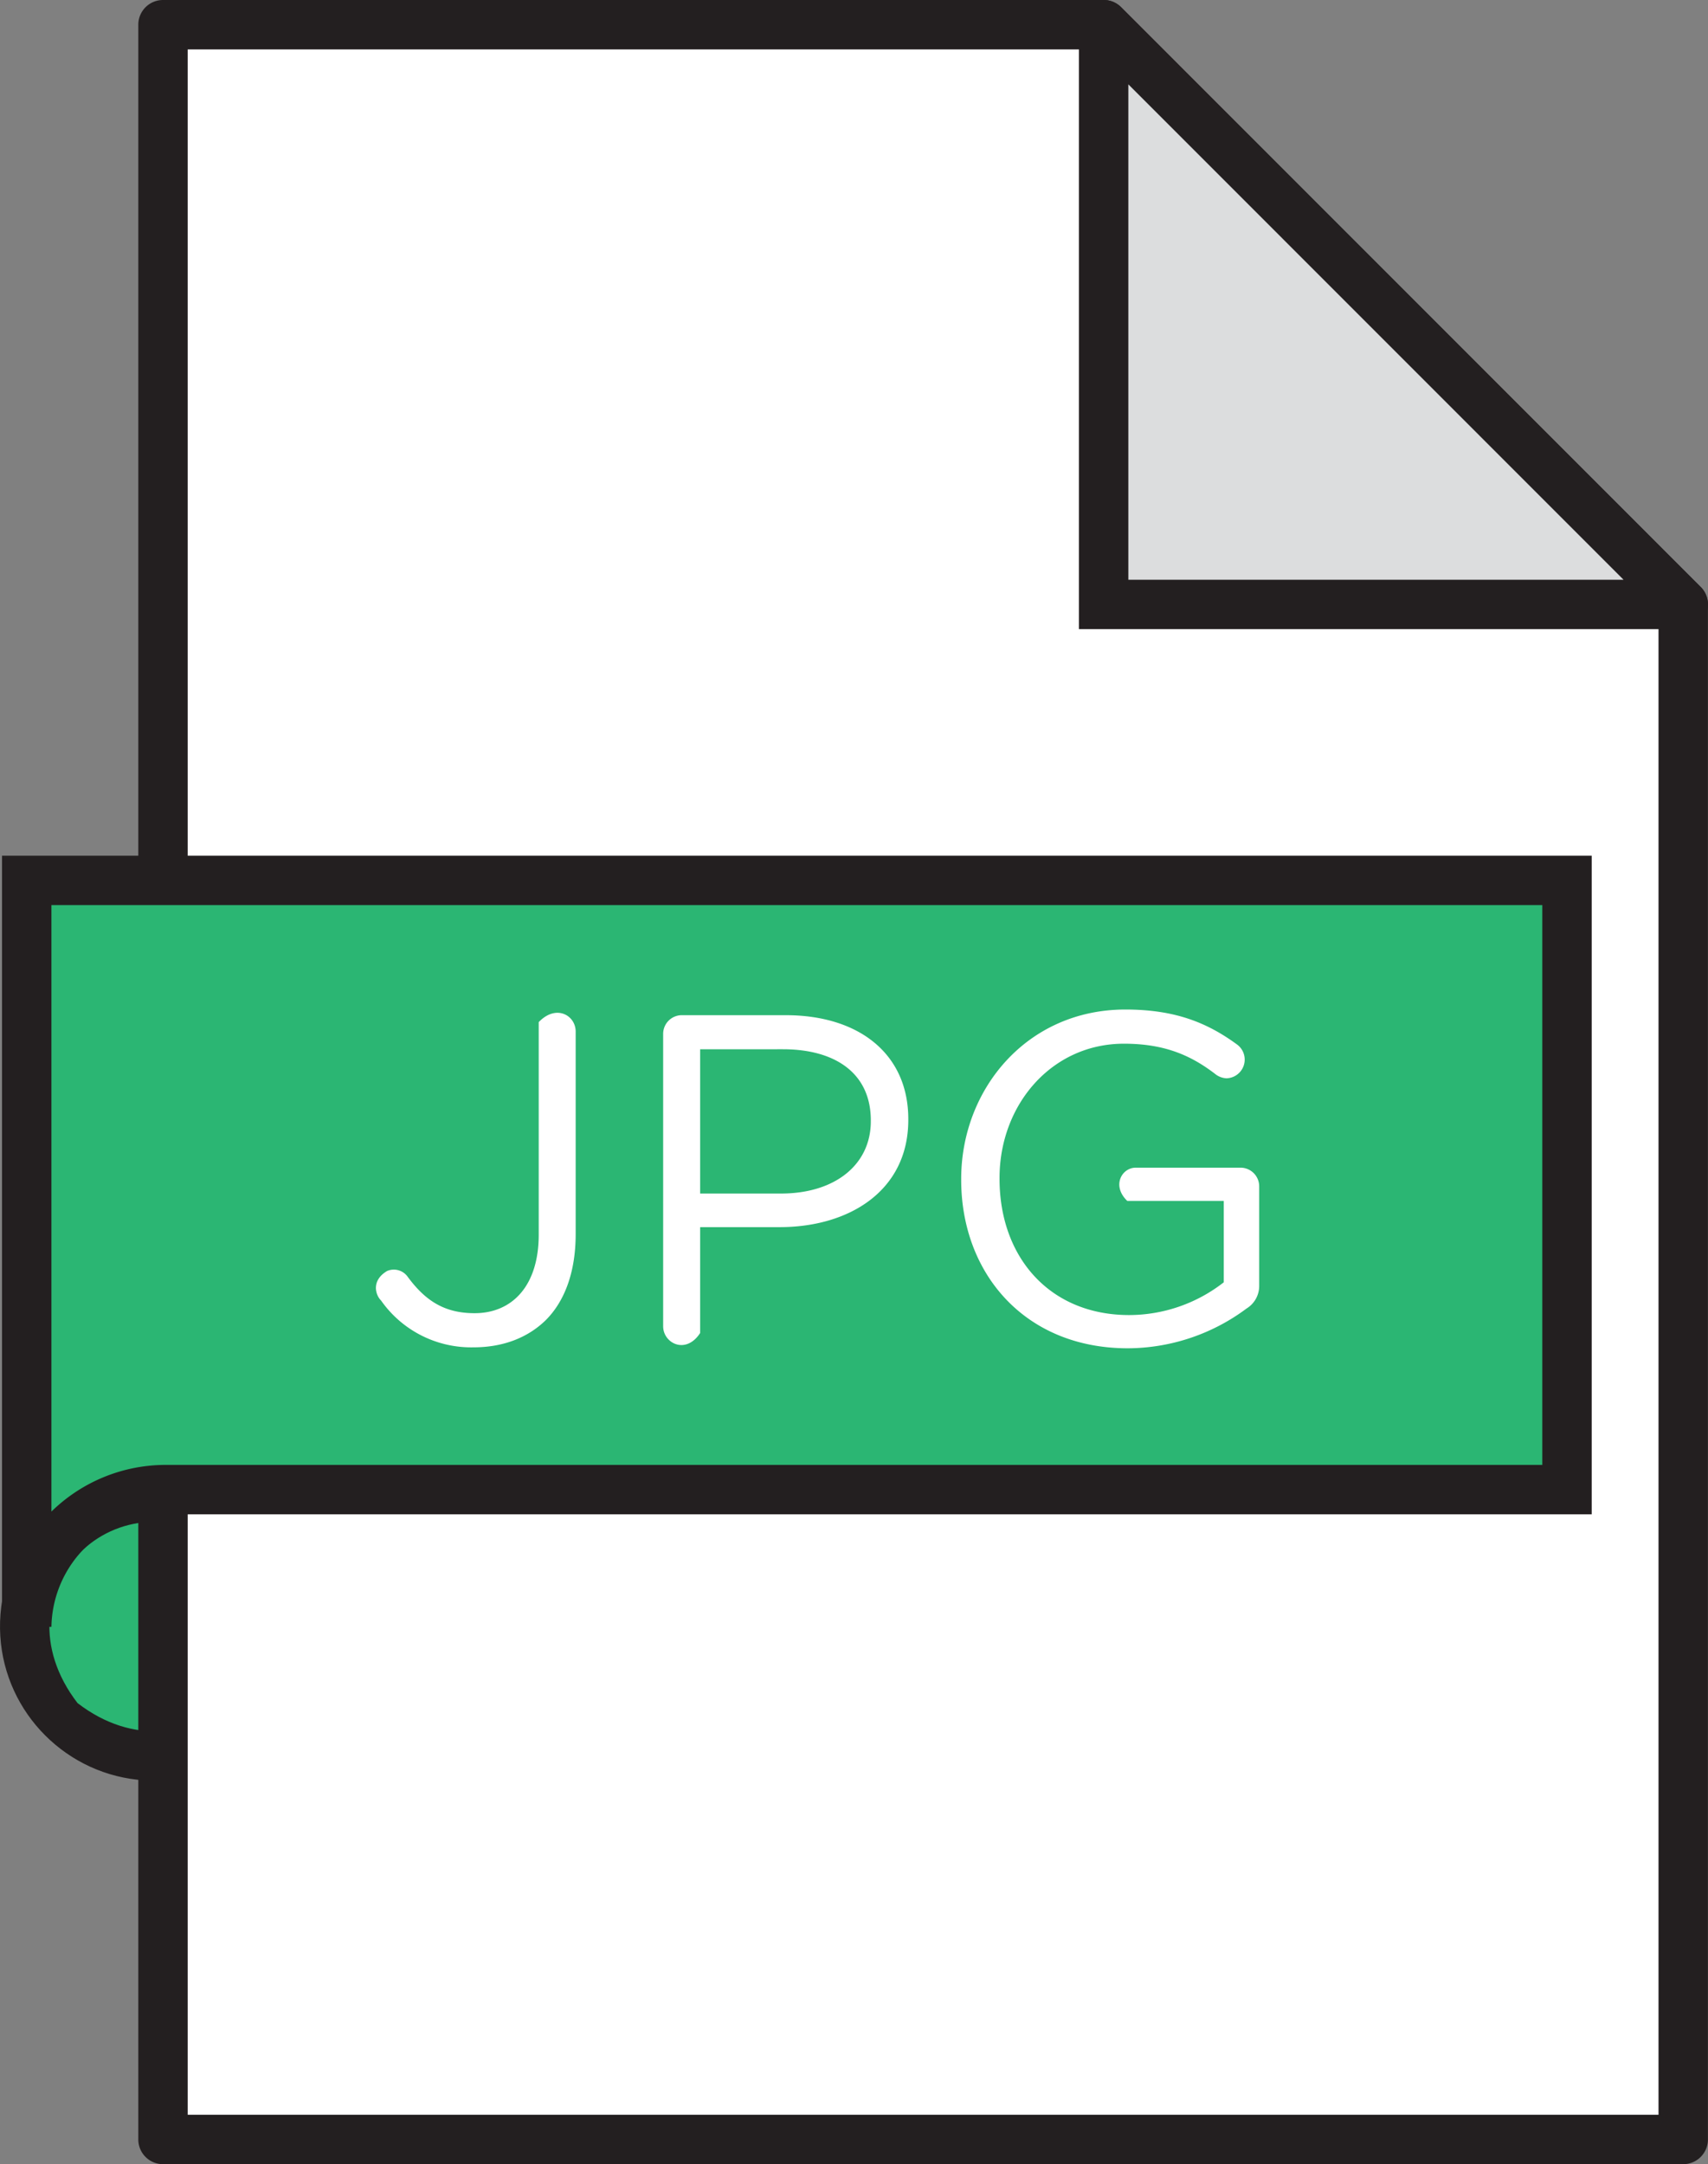 <svg xmlns="http://www.w3.org/2000/svg" viewBox="0 0 449.41 569.36"><rect x="0" y="0" width="449.41" height="569.36" fill="#808080" stroke="none"/><defs><style>.cls-1{fill:#2bb673;}.cls-2{fill:#231f20;}.cls-3{fill:#fff;}.cls-4{fill:#dcddde;}</style></defs><g id="Layer_2" data-name="Layer 2"><g id="Capa_1" data-name="Capa 1"><path class="cls-1" d="M65.48,452.85C93.23,416.41,52,375.23,15.6,403-12.15,439.41,29,480.6,65.48,452.85Z"/><path class="cls-2" d="M70.18,457.56C27,490.76-22.31,441.47,10.9,398.27,54.1,365.06,103.39,414.35,70.18,457.56Zm-9.5-49.78C31.33,385.22-2.16,418.7,20.4,448.05,49.75,470.61,83.24,437.12,60.68,407.78Z"/><polygon class="cls-3" points="290.37 6.5 42.89 6.5 42.89 562.86 442.89 562.86 442.89 159.02 290.37 6.5"/><path class="cls-2" d="M442.89,569.36h-400a6.5,6.5,0,0,1-6.5-6.5V6.5A6.5,6.5,0,0,1,42.89,0H290.37A6.49,6.49,0,0,1,295,1.9L447.48,154.42a6.5,6.5,0,0,1,1.91,4.6V562.86A6.5,6.5,0,0,1,442.89,569.36ZM287.68,13H49.39V556.36h387V161.71Z"/><polygon class="cls-4" points="290.37 6.5 442.89 159.02 290.37 159.02 290.37 6.5"/><path class="cls-2" d="M442.89,165.52h-159V4.76c2.22-5.42,8-6,11.1-2.86L447.19,154.13c2.81,2.46,3.48,7.31-1.16,11.39Zm-146-143.33V152.52H427.19Z"/><path class="cls-1" d="M7,231.62V421.53H7.7a36.61,36.61,0,0,1,35.94-29.64H412.31V231.62Z"/><path class="cls-2" d="M13.53,428H.53V225.12H418.81V398.39H43.64A30.13,30.13,0,0,0,13.53,428ZM405.81,238.12H13.53V397.67a43,43,0,0,1,30.11-12.28H405.81Z"/><path class="cls-3" d="M100.27,342.15c-1.56-1.55-2.57-5.29,1.56-7.76a4.47,4.47,0,0,1,5.33,1.36c4.68,6.4,9.72,9.73,17.72,9.73,9.73,0,16.87-7,16.87-20.68V268.9c4.59-4.8,9.72-1.77,9.72,2.48v53.29c0,10.1-2.95,17.73-7.88,22.65-4.8,4.68-11.32,7.14-19,7.14A28.94,28.94,0,0,1,100.27,342.15Z"/><path class="cls-3" d="M174.49,272a4.91,4.91,0,0,1,4.8-4.92h27.45c19.45,0,32.25,10.34,32.25,27.32v.25c0,18.59-15.51,28.19-33.85,28.19H184.22v27.86c-3.78,5.79-9.73,2.67-9.73-1.77Zm31,42c14.28,0,23.64-7.64,23.64-19v-.25c0-12.31-9.24-18.71-23.15-18.71H184.22V314Z"/><path class="cls-3" d="M252.91,310.4v-.25c0-23.63,17.35-44.56,43.2-44.56,13.05,0,21.54,3.45,29.42,9.23a4.92,4.92,0,0,1-2.83,8.86,5.14,5.14,0,0,1-3.08-1.23c-6.15-4.67-13-7.87-23.88-7.87-19.08,0-32.74,16.12-32.74,35.32v.25c0,20.56,13.17,35.82,34.1,35.82A40.56,40.56,0,0,0,322,337.35V315.94H296.61c-4.17-4-1.43-8.74,2.21-8.74h27.7a4.91,4.91,0,0,1,4.8,4.92v26.22a6.94,6.94,0,0,1-3.33,5.91,52.52,52.52,0,0,1-31.26,10.46C269.65,354.71,252.91,335,252.91,310.4Z"/></g></g></svg>